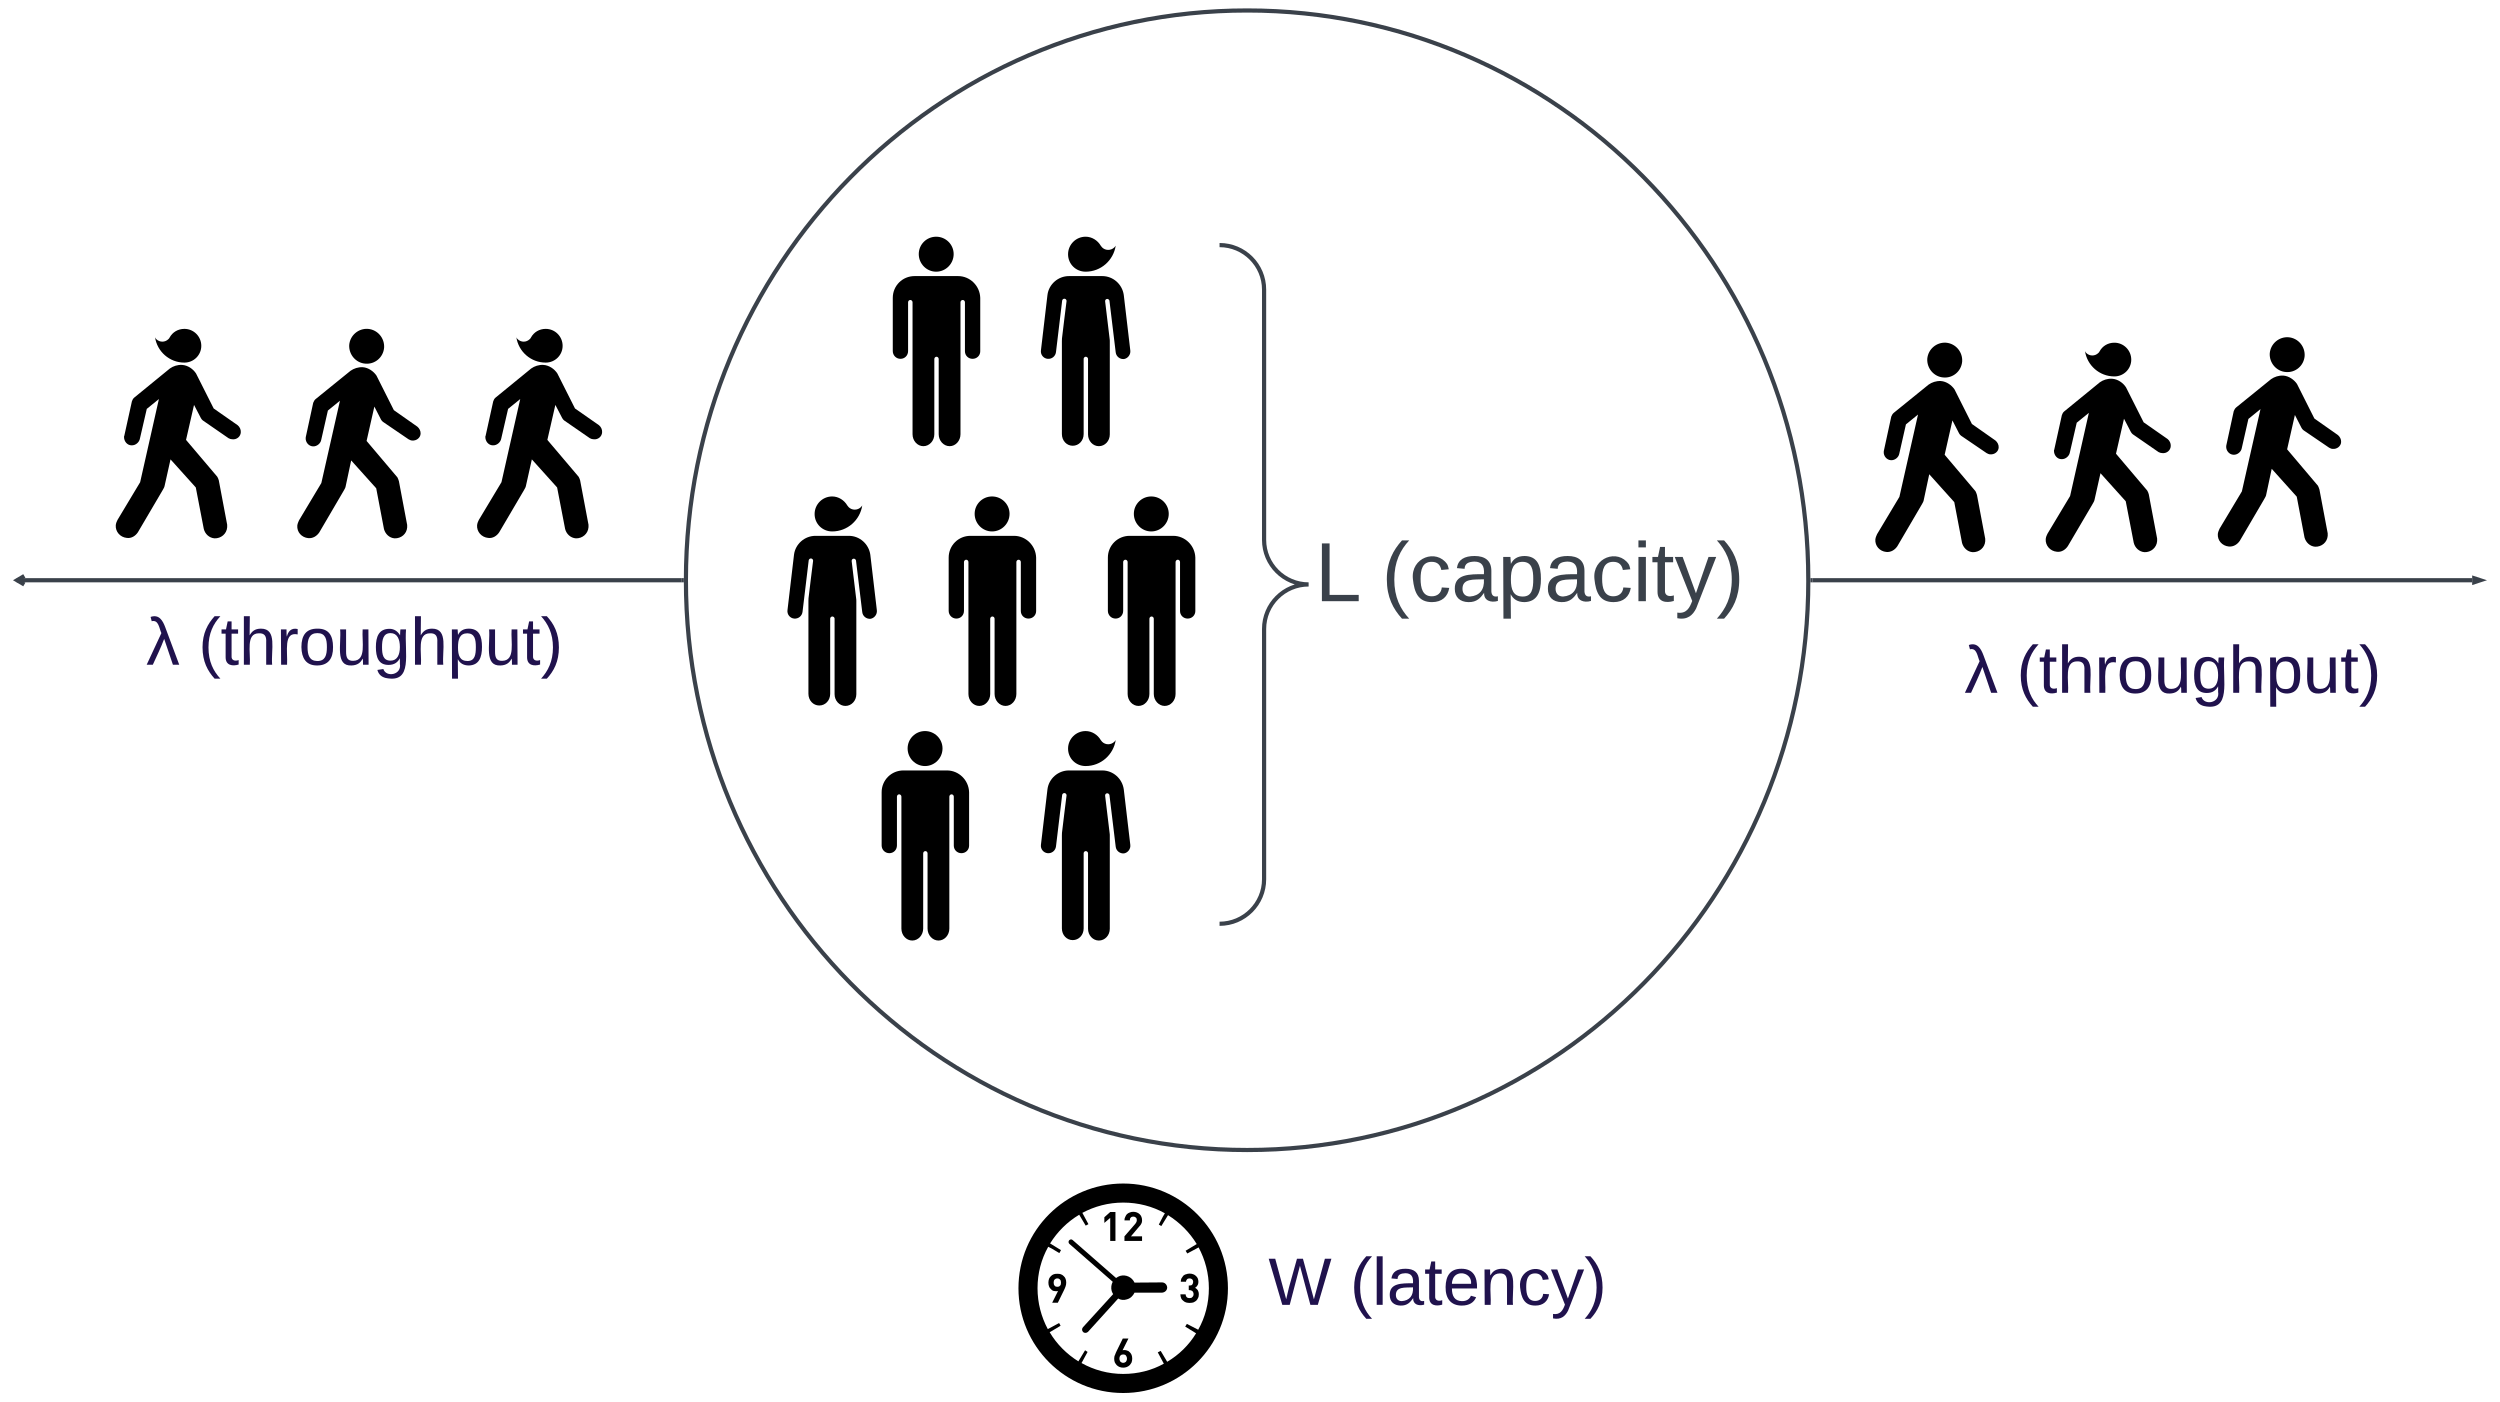 <svg xmlns="http://www.w3.org/2000/svg" xmlns:xlink="http://www.w3.org/1999/xlink" xmlns:lucid="lucid" width="5967.34" height="3345.49"><g transform="translate(67131 48025)" lucid:page-tab-id="0_0"><path d="M-62814.66-46640c0 750.72-600.1 1360-1339.55 1360-739.44 0-1339.56-609.28-1339.56-1360s600.12-1360 1339.55-1360c739.42 0 1339.54 609.28 1339.54 1360z" stroke="#3a414a" stroke-width="10" fill-opacity="0"/><path d="M-64763.03-46840c22.96 0 41.75 18.5 41.75 41.5s-18.8 42-41.75 42c-22.97 0-41.55-19-41.55-42s18.58-41.5 41.55-41.5zm52.4 94h-103.97c-28.8 0-51.98 23-51.98 52v127c0 10 7.93 18.5 18.37 18.5 10.22 0 18.15-8 18.15-18.5v-116.5c0-3 2.5-5.5 5.22-5.5 2.93 0 5.43 2.5 5.43 5.5v315c0 15.5 11.48 28.5 25.9 28.5 14.4 0 26.08-13 26.08-28.5v-179.5c0-3 2.3-5.5 5.22-5.5 2.93 0 5.22 2.5 5.22 5.5v179.5c0 15.5 11.7 28.5 26.1 28.5 14.4 0 25.9-13 25.9-28.5v-315c0-3 2.5-5.5 5.42-5.5 2.7 0 5.22 2.5 5.22 5.5v117c0 10 7.93 18 18.16 18 10.44 0 18.37-8 18.37-18v-127.5c-.84-29-24.64-52-52.83-52zM-64896.45-47460c22.97 0 41.76 18.5 41.76 41.5s-18.78 42-41.75 42c-22.96 0-41.54-19-41.54-42s18.6-41.5 41.55-41.5zm52.4 94H-64948c-28.83 0-52 23-52 52v127c0 10 7.93 18.5 18.37 18.5 10.23 0 18.17-8 18.17-18.5v-116.5c0-3 2.5-5.5 5.2-5.5 2.94 0 5.44 2.5 5.44 5.5v315c0 15.5 11.5 28.5 25.9 28.5 14.4 0 26.1-13 26.1-28.5v-179.5c0-3 2.28-5.5 5.2-5.5 2.93 0 5.23 2.5 5.23 5.5v179.5c0 15.5 11.7 28.5 26.1 28.5 14.4 0 25.9-13 25.9-28.5v-315c0-3 2.5-5.5 5.42-5.5 2.7 0 5.22 2.5 5.22 5.5v117c0 10 7.93 18 18.16 18 10.44 0 18.37-8 18.37-18v-127.5c-.83-29-24.63-52-52.82-52zM-64383.03-46840c22.96 0 41.75 18.5 41.75 41.5s-18.8 42-41.75 42c-22.97 0-41.55-19-41.55-42s18.58-41.5 41.55-41.5zm52.4 94h-103.97c-28.8 0-51.98 23-51.98 52v127c0 10 7.93 18.5 18.37 18.5 10.22 0 18.15-8 18.15-18.5v-116.5c0-3 2.5-5.5 5.22-5.5 2.93 0 5.43 2.5 5.43 5.5v315c0 15.5 11.48 28.5 25.9 28.5 14.4 0 26.08-13 26.08-28.5v-179.5c0-3 2.3-5.5 5.22-5.5 2.93 0 5.22 2.5 5.22 5.5v179.5c0 15.5 11.7 28.5 26.1 28.5 14.4 0 25.9-13 25.9-28.5v-315c0-3 2.5-5.5 5.42-5.5 2.7 0 5.22 2.5 5.22 5.5v117c0 10 7.93 18 18.16 18 10.44 0 18.37-8 18.37-18v-127.5c-.84-29-24.64-52-52.83-52z" stroke="#000" stroke-opacity="0" stroke-width="2.03"/><path d="M-62804.66-46640h1574.56" stroke="#3a414a" stroke-width="10" fill="none"/><path d="M-62804.53-46635h-5.23l.1-4.97-.05-5.03h5.17z" stroke="#3a414a" stroke-width=".05" fill="#3a414a"/><path d="M-61210.84-46640l-14.26 4.64v-9.28z" stroke="#3a414a" stroke-width="10" fill="#3a414a"/><path d="M-65503.75-46640h-1587.16" stroke="#3a414a" stroke-width="10" fill="none"/><path d="M-65498.76-46640.03l.06 5.03h-5.18v-10h5.23z" stroke="#3a414a" stroke-width=".05" fill="#3a414a"/><path d="M-67072.96-46650.18l-17.22 10.18 17.22 10.18" stroke="#3a414a" stroke-width="10" fill="none"/><path d="M-64923.03-46280c22.96 0 41.75 18.5 41.75 41.5s-18.8 42-41.75 42c-22.97 0-41.55-19-41.55-42s18.58-41.5 41.55-41.5zm52.4 94h-103.97c-28.8 0-51.98 23-51.98 52v127c0 10 7.93 18.5 18.37 18.5 10.22 0 18.15-8 18.15-18.5v-116.5c0-3 2.5-5.5 5.22-5.5 2.93 0 5.43 2.5 5.43 5.5v315c0 15.5 11.48 28.5 25.9 28.5 14.4 0 26.08-13 26.08-28.5v-179.5c0-3 2.3-5.5 5.22-5.5 2.93 0 5.22 2.5 5.22 5.5v179.5c0 15.5 11.7 28.5 26.1 28.5 14.4 0 25.9-13 25.9-28.5v-315c0-3 2.5-5.5 5.42-5.5 2.7 0 5.22 2.5 5.22 5.5v117c0 10 7.93 18 18.16 18 10.44 0 18.37-8 18.37-18v-127.5c-.84-29-24.64-52-52.83-52z" stroke="#000" stroke-opacity="0" stroke-width="2.03"/><path d="M-64220-47434a6 6 0 0 1 6-6h1268a6 6 0 0 1 6 6v1608a6 6 0 0 1-6 6h-1268a6 6 0 0 1-6-6z" fill="none"/><path d="M-64220-45820c58.7 0 106.3-47.6 106.3-106.3v-597.4c0-58.7 47.6-106.3 106.3-106.3-58.7 0-106.3-47.6-106.3-106.3v-597.4c0-58.7-47.6-106.3-106.3-106.3" stroke="#3a414a" stroke-width="10" fill="none"/><use xlink:href="#a" transform="matrix(1,0,0,1,-63992.392,-47435) translate(0 845)"/><use xlink:href="#b" transform="matrix(1,0,0,1,-63992.392,-47435) translate(159.444 845)"/><path d="M-66874.66-46701a6 6 0 0 1 6-6h1168a6 6 0 0 1 6 6v455a6 6 0 0 1-6 6h-1168a6 6 0 0 1-6-6z" stroke="#000" stroke-opacity="0" stroke-width="10" fill="#fff" fill-opacity="0"/><use xlink:href="#c" transform="matrix(1,0,0,1,-66869.657,-46702) translate(87.889 263.672)"/><use xlink:href="#d" transform="matrix(1,0,0,1,-66869.657,-46702) translate(212.333 263.672)"/><path d="M-62534.66-46634a6 6 0 0 1 6-6h1168a6 6 0 0 1 6 6v455a6 6 0 0 1-6 6h-1168a6 6 0 0 1-6-6z" stroke="#000" stroke-opacity="0" stroke-width="10" fill="#fff" fill-opacity="0"/><use xlink:href="#c" transform="matrix(1,0,0,1,-62529.657,-46635) translate(87.889 263.672)"/><use xlink:href="#d" transform="matrix(1,0,0,1,-62529.657,-46635) translate(212.333 263.672)"/><path d="M-66258.9-47157c22.37 2 42.68-14.5 44.74-38 1.47-22.5-15-43-38.56-45-22.37-1.5-42.68 15-44.74 38.5-1.18 23 16.2 43 38.56 44.5m-35.32 17c7.95-5.5 17.95-9 29.14-8.5 13.54 1 25.9 10 32.67 20l41.5 82.5 56.2 39.5c4.72 4 7.96 10 7.67 16.5-.3 10-10 17.5-20.3 16.5-2.66 0-5.9-1.5-8.55-3l-60.93-41.5c-1.77-1.5-3.83-3.5-4.72-5.5l-15.9-31-18.54 82 73.6 87c1.46 3 2.64 6 3.52 9l19.72 104.5v6c-1.17 15.5-14.42 26.5-30.02 26-12.66-1-22.08-10.5-25.3-22l-18.56-97.5-59.75-66.5-13.54 63.5c-.58 3-4.7 9-5.88 11.5l-56.8 97c-5.9 8.5-15.02 14.5-26.2 13.5-15.9-1.5-27.38-14.5-26.2-30 .6-5 2.65-9 4.12-12.5l53.28-89 44.44-196.5-28.84 23.5-15.9 70c-1.47 8.5-10.3 16-19.72 15.5-10.3-.5-17.95-10-17.36-20 0-.5 0-2 .3-2.5l17.65-81.5c1.46-3.5 2.93-6.5 5.88-9l83.3-67.5zM-62492.18-47124c22.37 2 42.68-14.5 44.74-38 1.48-22.5-15-43-38.56-45-22.37-1.5-42.68 15-44.74 38.5-1.18 23 16.2 43 38.56 44.5m-35.32 17c7.95-5.5 17.96-9 29.14-8.5 13.54 1 25.9 10 32.67 20l41.52 82.5 56.22 39.5c4.7 4 7.94 10 7.65 16.5-.3 10-10.02 17.5-20.32 16.5-2.65 0-5.9-1.5-8.54-3l-60.93-41.5c-1.75-1.5-3.8-3.5-4.7-5.5l-15.9-31-18.53 82 73.58 87c1.47 3 2.65 6 3.54 9l19.7 104.5v6c-1.17 15.5-14.42 26.5-30.02 26-12.65-1-22.07-10.5-25.3-22l-18.56-97.5-59.75-66.5-13.54 63.5c-.6 3-4.7 9-5.9 11.5l-56.8 97c-5.88 8.5-15 14.5-26.2 13.5-15.9-1.5-27.36-14.5-26.2-30 .6-5 2.66-9 4.13-12.5l53.28-89 44.45-196.5-28.86 23.5-15.9 70c-1.47 8.5-10.3 16-19.72 15.5-10.3-.5-17.95-10-17.36-20 0-.5 0-2 .3-2.5l17.65-81.5c1.5-3.5 2.96-6.5 5.9-9l83.3-67.5zM-61674.72-47137c22.37 2 42.68-14.5 44.74-38 1.47-22.5-15-43-38.56-45-22.37-1.5-42.68 15-44.74 38.5-1.18 23 16.2 43 38.56 44.5m-35.32 17c7.94-5.5 17.95-9 29.14-8.5 13.54 1 25.9 10 32.67 20l41.5 82.5 56.22 39.5c4.7 4 7.94 10 7.64 16.5-.3 10-10 17.5-20.3 16.5-2.65 0-5.9-1.5-8.54-3l-60.93-41.5c-1.77-1.5-3.83-3.5-4.7-5.5l-15.9-31-18.55 82 73.6 87c1.46 3 2.64 6 3.52 9l19.72 104.5v6c-1.18 15.5-14.42 26.5-30.02 26-12.66-1-22.08-10.5-25.32-22l-18.54-97.5-59.75-66.5-13.54 63.5c-.6 3-4.72 9-5.9 11.5l-56.8 97c-5.9 8.5-15.02 14.5-26.2 13.5-15.9-1.5-27.38-14.5-26.2-30 .6-5 2.65-9 4.12-12.5l53.28-89 44.44-196.5-28.85 23.5-15.9 70c-1.47 8.5-10.3 16-19.72 15.5-10.3-.5-17.96-10-17.37-20 0-.5 0-2 .3-2.5l17.67-81.5c1.47-3.5 2.94-6.5 5.9-9l83.3-67.5z" stroke="#000" stroke-opacity="0" stroke-width="2.02"/><path d="M-66725.43-47145.5c7.76-5.5 17.9-9 28.95-8.5 14.33 1 26.57 10 33.43 20.5l42.08 83.5 57.3 40c4.78 4 7.76 10 7.47 16.5-.3 10.5-9.85 18.5-20.6 17-2.68 0-5.97-1-8.65-2.5l-61.48-42.5c-1.8-1.5-3.6-3.5-4.78-6l-16.13-31-19.1 83.5 74.62 88c1.48 2.5 2.67 5.5 3.57 8.5l20 106v6c-1.2 16-14.93 27-30.15 26.5-12.83-1-22.68-10.5-25.67-22.5l-19.1-99-60.3-67-14.3 64c-.3 3-4.8 9.5-5.68 11.5l-57.9 98.5c-5.67 8.5-15.22 15-26.26 13.5-16.1-1.5-27.75-15-26.56-30.5.6-5 2.4-9 4.18-12.5l54.02-90 44.77-198.5-28.94 23.5-16.42 71c-1.5 8.5-10.14 16.5-20 16-10.14 0-18.2-9.5-17.9-20.5 0 0 0-1.5.6-2l18.2-82.5c1.2-3.5 2.7-6.5 5.67-9l85.07-69.5zM-66760.94-47220c5.07 34 34.32 60.5 70.13 60.5 22.38 0 40.3-18 40.3-40 0-22.5-18.22-40.5-40.3-40.5-15.53 0-28.36 8-35.22 20.5-.6 1.5-1.8 3-3 4-8.05 8-20.88 8-28.94 0-1.5-1.5-2.4-3-2.98-4.5zM-62118.75-47112.5c7.76-5.5 17.9-9 28.95-8.5 14.32 1 26.56 10 33.42 20.5l42.1 83.5 57.3 40c4.76 4 7.75 10 7.45 16.5-.3 10.5-9.85 18.5-20.6 17-2.68 0-5.96-1-8.65-2.5l-61.48-42.5c-1.8-1.5-3.58-3.5-4.78-6l-16.1-31-19.1 83.5 74.6 88c1.5 2.5 2.7 5.5 3.58 8.5l20 106v6c-1.2 16-14.92 27-30.15 26.5-12.84-1-22.7-10.5-25.67-22.5l-19.1-99-60.3-67-14.32 64c-.3 3-4.76 9.5-5.66 11.5l-57.9 98.5c-5.67 8.5-15.22 15-26.26 13.5-16.12-1.5-27.76-15-26.56-30.5.6-5 2.38-9 4.18-12.5l54-90 44.78-198.5-28.95 23.5-16.4 71c-1.5 8.5-10.16 16.5-20 16-10.16 0-18.2-9.5-17.92-20.5 0 0 0-1.5.6-2l18.22-82.5c1.2-3.5 2.68-6.5 5.67-9l85.05-69.5zM-62154.27-47187c5.07 34 34.32 60.5 70.14 60.5 22.38 0 40.3-18 40.3-40 0-22.5-18.22-40.5-40.3-40.5-15.52 0-28.36 8-35.22 20.5-.6 1.5-1.8 3-2.98 4-8.06 8-20.9 8-28.95 0-1.5-1.5-2.4-3-3-4.5z" stroke="#000" stroke-opacity="0" stroke-width="3.95"/><path d="M-64471.1-47434.5c-8.12 8-21.37 8-29.28 0-1.28-1.5-2.35-3-3.2-4-7.27-12.5-20.95-21.5-36.13-21.5-22.88 0-41.9 18.5-41.9 42 0 23 18.38 41.5 41.9 41.5 36.54 0 66.47-27 71.8-62-.85 1.5-2.13 2.5-3.2 4zm38.05 246l-15.6-132.5c-3.64-25.5-25.44-45-51.3-45h-79.52c-25.86 0-48.1 19.5-51.3 45l-15.6 132.5c-1.28 10 6 19 15.82 20 10.05 1 18.8-6 20.1-16l14.74-123c.42-2.5 2.55-4.5 5.33-4.5 2.78 0 5.13 2.5 5.13 5v1s-10.9 87-10.9 89c-.2 2.5-.2 4.5-.2 6.5v221.5c0 16 11.53 28 25.85 28 14.55 0 26.1-12 26.1-28v-179.5c0-2.5 2.34-5 5.12-5 2.78 0 5.34 2.5 5.34 5v180.5c0 15.5 11.55 28 25.87 28 14.53 0 26.07-12.5 26.07-28v-222c0-2 0-4.5-.42-6.5-.43-2-10.7-89-10.7-89v-1c0-3 2.36-5 5.14-5 2.35 0 4.5 2 5.13 4l14.96 123.5c1.08 10 10.27 17 19.9 16 8.97-1.5 16.23-10.5 14.95-20.5zM-64471.1-46254.5c-8.12 8-21.37 8-29.28 0-1.28-1.5-2.35-3-3.2-4-7.27-12.5-20.95-21.5-36.13-21.5-22.88 0-41.9 18.5-41.9 42 0 23 18.38 41.5 41.9 41.5 36.54 0 66.47-27 71.8-62-.85 1.5-2.13 2.5-3.2 4zm38.05 246l-15.6-132.5c-3.64-25.5-25.44-45-51.3-45h-79.52c-25.86 0-48.1 19.5-51.3 45l-15.6 132.5c-1.28 10 6 19 15.82 20 10.05 1 18.8-6 20.1-16l14.74-123c.42-2.5 2.55-4.5 5.33-4.5 2.78 0 5.13 2.5 5.13 5v1s-10.9 87-10.9 89c-.2 2.5-.2 4.5-.2 6.5v221.5c0 16 11.53 28 25.85 28 14.55 0 26.1-12 26.1-28v-179.5c0-2.5 2.34-5 5.12-5 2.78 0 5.34 2.5 5.34 5v180.5c0 15.5 11.55 28 25.87 28 14.53 0 26.07-12.5 26.07-28v-222c0-2 0-4.5-.42-6.5-.43-2-10.7-89-10.7-89v-1c0-3 2.36-5 5.14-5 2.35 0 4.5 2 5.13 4l14.96 123.5c1.08 10 10.27 17 19.9 16 8.97-1.5 16.23-10.5 14.95-20.5zM-65076.07-46814.5c-8.12 8-21.37 8-29.28 0-1.3-1.5-2.35-3-3.2-4-7.28-12.5-20.96-21.5-36.13-21.5-22.87 0-41.9 18.5-41.9 42 0 23 18.4 41.5 41.9 41.5 36.55 0 66.47-27 71.82-62-.86 1.5-2.14 2.5-3.2 4zm38.05 246l-15.6-132.5c-3.64-25.5-25.44-45-51.3-45h-79.52c-25.86 0-48.1 19.5-51.3 45l-15.6 132.5c-1.3 10 5.98 19 15.8 20 10.06 1 18.83-6 20.1-16l14.76-123c.42-2.5 2.56-4.5 5.34-4.5s5.13 2.5 5.13 5v1s-10.9 87-10.9 89c-.23 2.5-.23 4.5-.23 6.5v221.5c0 16 11.55 28 25.87 28 14.53 0 26.07-12 26.07-28v-179.5c0-2.5 2.37-5 5.15-5 2.77 0 5.34 2.5 5.34 5v180.5c0 15.5 11.53 28 25.85 28 14.54 0 26.08-12.5 26.08-28v-222c0-2 0-4.5-.43-6.5s-10.7-89-10.7-89v-1c0-3 2.36-5 5.14-5 2.35 0 4.5 2 5.13 4l14.97 123.5c1.07 10 10.26 17 19.88 16 8.97-1.5 16.24-10.5 14.96-20.5z" stroke="#000" stroke-opacity="0" stroke-width="2"/><path d="M-65862.98-47145.5c7.76-5.5 17.9-9 28.95-8.5 14.33 1 26.56 10 33.43 20.5l42.08 83.5 57.3 40c4.78 4 7.76 10 7.46 16.5-.3 10.5-9.84 18.5-20.6 17-2.68 0-5.96-1-8.64-2.5l-61.5-42.5c-1.78-1.5-3.57-3.5-4.76-6l-16.12-31-19.1 83.5 74.62 88c1.5 2.5 2.68 5.5 3.58 8.5l20 106v6c-1.2 16-14.93 27-30.15 26.5-12.83-1-22.68-10.5-25.67-22.5l-19.1-99-60.3-67-14.3 64c-.3 3-4.8 9.5-5.68 11.5l-57.9 98.5c-5.67 8.5-15.22 15-26.27 13.5-16.1-1.5-27.75-15-26.56-30.5.6-5 2.38-9 4.17-12.5l54.02-90 44.76-198.5-28.95 23.5-16.4 71c-1.5 8.5-10.15 16.5-20 16-10.15 0-18.2-9.5-17.9-20.5 0 0 0-1.5.6-2l18.2-82.5c1.2-3.5 2.68-6.5 5.66-9l85.06-69.5zM-65898.5-47220c5.08 34 34.33 60.5 70.14 60.5 22.4 0 40.3-18 40.3-40 0-22.5-18.2-40.5-40.3-40.5-15.52 0-28.35 8-35.2 20.5-.6 1.5-1.8 3-3 4-8.06 8-20.9 8-28.95 0-1.5-1.5-2.4-3-3-4.5z" stroke="#000" stroke-opacity="0" stroke-width="3.95"/><path d="M-64357.5-44964l-65.5.5c-6-13-20.5-20-34.5-16-3.5 1-6.5 3-9.5 5l-103.5-90.5c-2.5-2.5-6-2-8.5.5-2 2.5-2 6 .5 8.5l103.5 90.5c-3.5 6.5-4.5 14.5-2.5 22 1 3 2 5 3.5 7.5l-72 79c-3 3.5-3 8.5.5 11.5 1.5 1.5 3.5 2 5.5 2s4.5-1 6-2.5l72-79.5c6 3.5 13.5 4.5 20.5 2 8.5-2 15-8.5 18.5-16h65.5c7-.5 12.5-5.5 12.5-12.5-.5-6.5-5.5-12-12.5-12z" stroke="#000" stroke-opacity="0" stroke-width=".98"/><path d="M-64450-45200c-138 0-250 112-250 250s112 250 250 250 250-112 250-250-112-250-250-250zm152 335c-1.5 2-2.5 4-4 6.5l26 16c-17 28-41 51.5-69 68l-15.5-26c-2.5 1-4.5 2.5-7 3.5l14.5 27c-28.5 16-62 24.5-97 24.5-36 0-70-9.5-99.5-26l14.5-26.5c-2-1.5-4-2.5-6-4l-16 26.5c-28-17.5-51.5-41-68.5-69.5l26-15.5c-1-2.5-2.5-4.5-3.5-6.5l-27 14.5c-15.5-29-24.5-62.5-24.5-97.5 0-36 9-69.5 25.5-99l8 4 18.5 11 1-1.5c1-2 2-3.5 3-5.5l-26-16c17.5-28 41-51.5 69.5-68.5l15.5 26c2-1 4.5-2.5 6.5-3.5l-14.5-27c29-15.5 62-24.5 97.5-24.5 36 0 70 9 99.5 25.5l-5 8.5-9.5 18.5c2 1 4 2.5 6 3.5l16-26c28 17.5 51.5 41 68.5 69l-26.5 16c1.5 2 3 4.5 4 6.5l27-14.5c15.5 29 24.5 62 24.5 97.5 0 36-9 70-25.5 99l-27-14z" stroke="#000" stroke-opacity="0" stroke-width=".98"/><path d="M-64481-45063h12.5v-69h-12.5l-14 12.5v13.5l14-12v55zM-64405-45074h-26.5l19-22.5c1.5-1.5 2.5-2.5 3.5-4 1-1 1.5-2.5 2-3.5 1-1 1.5-2.5 1.5-4 .5-1 .5-2.5.5-4.5 0-3-.5-5.5-1.5-8s-2.5-5-4.5-6.5c-1.5-1.5-4-3-6.5-4s-5.5-1.5-8.5-1.5-5.5.5-8 1.5-5 2-7 4c-1.5 1.5-3 4-4 6.5-1.5 2.5-2 5-2 8.5h13c0-2 0-3.5.5-4.5s1-2 2-2.5c.5-1 1.5-1.5 2.5-1.5 1-.5 2-.5 3-.5 3 0 5 1 6.5 2.5s2 3.5 2 6c0 1.5-.5 3-1 4.5-.5 1-1.5 2.5-2.5 4l-26 30v11h42v-11zM-64272-44945.5c-2-2.5-4-4.5-6.5-5.5 2.5-1.5 4-3 5.5-5.5 1.5-2 2.5-5 2.5-9 0-2.5-.5-5.5-1.5-8-1-2-2.5-4.5-4.5-6-2-2-4-3-6.5-4s-5.5-1.5-8.5-1.5-5.5.5-8 1.5c-3 .5-5 2-7 3.5-1.5 2-3 4-4.5 6.5-1 2.5-1.5 5-1.5 8h12.5c0-2.5 1-4.5 2.5-6s3.5-2 6-2c2 0 4 .5 6 2 1.5 1.5 2.5 3.5 2.5 6.5 0 2.5-1 4.5-2 6-1.5 2-3.5 2.5-7 2.5h-1.5v11h1.5c3.5 0 5.5 1 7.5 2.5 1.5 2 2.5 4 2.5 7s-1 5.5-3 7c-1.5 2-3.5 2.5-6.5 2.5-1 0-2.5 0-3.5-.5-1 0-2-.5-3-1.5-1-.5-1.5-1.5-2-3-.5-1-1-2-1-4h-12.5c0 4 1 7 2 9.5s3 4.5 5 6c2 2 4 3 7 4 2.5.5 5 1 8 1s6-.5 8.5-1c2.5-1 5-2.5 7-4 2-2 3.5-4 4.5-6.5 1.5-2.5 2-5.5 2-9 0-4-1-7.5-2.5-10zM-64434-44797c-2-2-3.5-3.5-6-4-2-1-4.5-1.5-6.5-1.5h-2.5c-1 0-2 .5-2.5.5l14-28h-13.5l-14.5 29.5c-1.5 3-3 6.5-4 9.5-1.5 2.5-2 6-2 9 0 3.5.5 6.5 1.5 9 1.5 2.5 3 5 4.5 6.5 2 2 4.5 3.5 7 4.5s5.5 1.5 8.5 1.5 6-.5 8.5-1.5 5-2.5 7-4.5c1.5-1.5 3-4 4.5-6.5 1-3 1.5-6 1.5-9 0-3.5-.5-6-1.5-9-1-2.5-2.5-4.5-4-6zm-9.5 22.5c-2 1.5-4 2.5-6.5 2.5s-4.5-1-6.5-2.5c-1.5-2-2.5-4.5-2.5-7.5 0-3.5 1-6 2.5-7.5 2-2 4-2.5 6.5-2.5s5 .5 6.5 2.5 2.5 4.5 2.5 7.5-1 5.5-2.5 7.5zM-64592-44979c-2-2-4-3.5-7-4.5-2.5-1-5-1-8-1-3.5 0-6 0-8.5 1-3 1-5 2.5-7 4.5s-3.5 4-4.5 6.5c-1 3-1.5 6-1.5 9 0 3.5.5 6.5 1.5 9s2 4.5 4 6c1.5 2 3.5 3.5 5.5 4.5 2.5.5 4.5 1 7 1h2.5c1 0 2-.5 2.5-.5l-14 28h13.5l14.5-29.5c1.5-3 3-6.5 4-9.5 1-2.5 1.5-6 1.5-9 0-3.5-.5-6.5-1.5-9s-2.5-5-4.5-6.5zm-9 23c-1.5 2-3.5 2.5-6 2.5-3 0-5-.5-6.5-2.5-2-2-2.5-4.5-2.5-7.5s.5-5.5 2.5-7.5c1.5-1.5 3.5-2.5 6.5-2.5 2.5 0 4.5 1 6 2.5 2 2 2.5 4.5 2.5 7.5 0 3.5-.5 6-2.5 7.5z" stroke="#000" stroke-opacity="0" stroke-width=".98"/><path d="M-64220-45114a6 6 0 0 1 6-6h1028a6 6 0 0 1 6 6v348a6 6 0 0 1-6 6h-1028a6 6 0 0 1-6-6z" stroke="#000" stroke-opacity="0" stroke-width="10" fill="#fff" fill-opacity="0"/><g><use xlink:href="#e" transform="matrix(1,0,0,1,-64215,-45115) translate(111.444 204.562)"/><use xlink:href="#f" transform="matrix(1,0,0,1,-64215,-45115) translate(306.556 204.562)"/></g><defs><path fill="#3a414a" d="M30 0v-248h33v221h125V0H30" id="g"/><use transform="matrix(0.556,0,0,0.556,0,0)" xlink:href="#g" id="a"/><path fill="#3a414a" d="M87 75C49 33 22-17 22-94c0-76 28-126 65-167h31c-38 41-64 92-64 168S80 34 118 75H87" id="h"/><path fill="#3a414a" d="M96-169c-40 0-48 33-48 73s9 75 48 75c24 0 41-14 43-38l32 2c-6 37-31 61-74 61-59 0-76-41-82-99-10-93 101-131 147-64 4 7 5 14 7 22l-32 3c-4-21-16-35-41-35" id="i"/><path fill="#3a414a" d="M141-36C126-15 110 5 73 4 37 3 15-17 15-53c-1-64 63-63 125-63 3-35-9-54-41-54-24 1-41 7-42 31l-33-3c5-37 33-52 76-52 45 0 72 20 72 64v82c-1 20 7 32 28 27v20c-31 9-61-2-59-35zM48-53c0 20 12 33 32 33 41-3 63-29 60-74-43 2-92-5-92 41" id="j"/><path fill="#3a414a" d="M115-194c55 1 70 41 70 98S169 2 115 4C84 4 66-9 55-30l1 105H24l-1-265h31l2 30c10-21 28-34 59-34zm-8 174c40 0 45-34 45-75s-6-73-45-74c-42 0-51 32-51 76 0 43 10 73 51 73" id="k"/><path fill="#3a414a" d="M24-231v-30h32v30H24zM24 0v-190h32V0H24" id="l"/><path fill="#3a414a" d="M59-47c-2 24 18 29 38 22v24C64 9 27 4 27-40v-127H5v-23h24l9-43h21v43h35v23H59v120" id="m"/><path fill="#3a414a" d="M179-190L93 31C79 59 56 82 12 73V49c39 6 53-20 64-50L1-190h34L92-34l54-156h33" id="n"/><path fill="#3a414a" d="M33-261c38 41 65 92 65 168S71 34 33 75H2C39 34 66-17 66-93S39-220 2-261h31" id="o"/><g id="b"><use transform="matrix(0.556,0,0,0.556,0,0)" xlink:href="#h"/><use transform="matrix(0.556,0,0,0.556,66.111,0)" xlink:href="#i"/><use transform="matrix(0.556,0,0,0.556,166.111,0)" xlink:href="#j"/><use transform="matrix(0.556,0,0,0.556,277.222,0)" xlink:href="#k"/><use transform="matrix(0.556,0,0,0.556,388.333,0)" xlink:href="#j"/><use transform="matrix(0.556,0,0,0.556,499.444,0)" xlink:href="#i"/><use transform="matrix(0.556,0,0,0.556,599.444,0)" xlink:href="#l"/><use transform="matrix(0.556,0,0,0.556,643.333,0)" xlink:href="#m"/><use transform="matrix(0.556,0,0,0.556,698.889,0)" xlink:href="#n"/><use transform="matrix(0.556,0,0,0.556,798.889,0)" xlink:href="#o"/></g><path fill="#20124d" d="M23-257c46-16 66 21 79 56L177 0h-34L96-139C78-91 56-46 35 0H2l79-170c-12-25-14-73-52-64" id="p"/><use transform="matrix(0.444,0,0,0.444,0,0)" xlink:href="#p" id="c"/><path fill="#20124d" d="M87 75C49 33 22-17 22-94c0-76 28-126 65-167h31c-38 41-64 92-64 168S80 34 118 75H87" id="q"/><path fill="#20124d" d="M59-47c-2 24 18 29 38 22v24C64 9 27 4 27-40v-127H5v-23h24l9-43h21v43h35v23H59v120" id="r"/><path fill="#20124d" d="M106-169C34-169 62-67 57 0H25v-261h32l-1 103c12-21 28-36 61-36 89 0 53 116 60 194h-32v-121c2-32-8-49-39-48" id="s"/><path fill="#20124d" d="M114-163C36-179 61-72 57 0H25l-1-190h30c1 12-1 29 2 39 6-27 23-49 58-41v29" id="t"/><path fill="#20124d" d="M100-194c62-1 85 37 85 99 1 63-27 99-86 99S16-35 15-95c0-66 28-99 85-99zM99-20c44 1 53-31 53-75 0-43-8-75-51-75s-53 32-53 75 10 74 51 75" id="u"/><path fill="#20124d" d="M84 4C-5 8 30-112 23-190h32v120c0 31 7 50 39 49 72-2 45-101 50-169h31l1 190h-30c-1-10 1-25-2-33-11 22-28 36-60 37" id="v"/><path fill="#20124d" d="M177-190C167-65 218 103 67 71c-23-6-38-20-44-43l32-5c15 47 100 32 89-28v-30C133-14 115 1 83 1 29 1 15-40 15-95c0-56 16-97 71-98 29-1 48 16 59 35 1-10 0-23 2-32h30zM94-22c36 0 50-32 50-73 0-42-14-75-50-75-39 0-46 34-46 75s6 73 46 73" id="w"/><path fill="#20124d" d="M115-194c55 1 70 41 70 98S169 2 115 4C84 4 66-9 55-30l1 105H24l-1-265h31l2 30c10-21 28-34 59-34zm-8 174c40 0 45-34 45-75s-6-73-45-74c-42 0-51 32-51 76 0 43 10 73 51 73" id="x"/><path fill="#20124d" d="M33-261c38 41 65 92 65 168S71 34 33 75H2C39 34 66-17 66-93S39-220 2-261h31" id="y"/><g id="d"><use transform="matrix(0.444,0,0,0.444,0,0)" xlink:href="#q"/><use transform="matrix(0.444,0,0,0.444,52.889,0)" xlink:href="#r"/><use transform="matrix(0.444,0,0,0.444,97.333,0)" xlink:href="#s"/><use transform="matrix(0.444,0,0,0.444,186.222,0)" xlink:href="#t"/><use transform="matrix(0.444,0,0,0.444,239.111,0)" xlink:href="#u"/><use transform="matrix(0.444,0,0,0.444,328,0)" xlink:href="#v"/><use transform="matrix(0.444,0,0,0.444,416.889,0)" xlink:href="#w"/><use transform="matrix(0.444,0,0,0.444,505.778,0)" xlink:href="#s"/><use transform="matrix(0.444,0,0,0.444,594.667,0)" xlink:href="#x"/><use transform="matrix(0.444,0,0,0.444,683.556,0)" xlink:href="#v"/><use transform="matrix(0.444,0,0,0.444,772.444,0)" xlink:href="#r"/><use transform="matrix(0.444,0,0,0.444,816.889,0)" xlink:href="#y"/></g><path fill="#20124d" d="M266 0h-40l-56-210L115 0H75L2-248h35L96-30l15-64 43-154h32l59 218 59-218h35" id="z"/><use transform="matrix(0.444,0,0,0.444,0,0)" xlink:href="#z" id="e"/><path fill="#20124d" d="M24 0v-261h32V0H24" id="A"/><path fill="#20124d" d="M141-36C126-15 110 5 73 4 37 3 15-17 15-53c-1-64 63-63 125-63 3-35-9-54-41-54-24 1-41 7-42 31l-33-3c5-37 33-52 76-52 45 0 72 20 72 64v82c-1 20 7 32 28 27v20c-31 9-61-2-59-35zM48-53c0 20 12 33 32 33 41-3 63-29 60-74-43 2-92-5-92 41" id="B"/><path fill="#20124d" d="M100-194c63 0 86 42 84 106H49c0 40 14 67 53 68 26 1 43-12 49-29l28 8c-11 28-37 45-77 45C44 4 14-33 15-96c1-61 26-98 85-98zm52 81c6-60-76-77-97-28-3 7-6 17-6 28h103" id="C"/><path fill="#20124d" d="M117-194c89-4 53 116 60 194h-32v-121c0-31-8-49-39-48C34-167 62-67 57 0H25l-1-190h30c1 10-1 24 2 32 11-22 29-35 61-36" id="D"/><path fill="#20124d" d="M96-169c-40 0-48 33-48 73s9 75 48 75c24 0 41-14 43-38l32 2c-6 37-31 61-74 61-59 0-76-41-82-99-10-93 101-131 147-64 4 7 5 14 7 22l-32 3c-4-21-16-35-41-35" id="E"/><path fill="#20124d" d="M179-190L93 31C79 59 56 82 12 73V49c39 6 53-20 64-50L1-190h34L92-34l54-156h33" id="F"/><g id="f"><use transform="matrix(0.444,0,0,0.444,0,0)" xlink:href="#q"/><use transform="matrix(0.444,0,0,0.444,52.889,0)" xlink:href="#A"/><use transform="matrix(0.444,0,0,0.444,88,0)" xlink:href="#B"/><use transform="matrix(0.444,0,0,0.444,176.889,0)" xlink:href="#r"/><use transform="matrix(0.444,0,0,0.444,221.333,0)" xlink:href="#C"/><use transform="matrix(0.444,0,0,0.444,310.222,0)" xlink:href="#D"/><use transform="matrix(0.444,0,0,0.444,399.111,0)" xlink:href="#E"/><use transform="matrix(0.444,0,0,0.444,479.111,0)" xlink:href="#F"/><use transform="matrix(0.444,0,0,0.444,559.111,0)" xlink:href="#y"/></g></defs></g></svg>